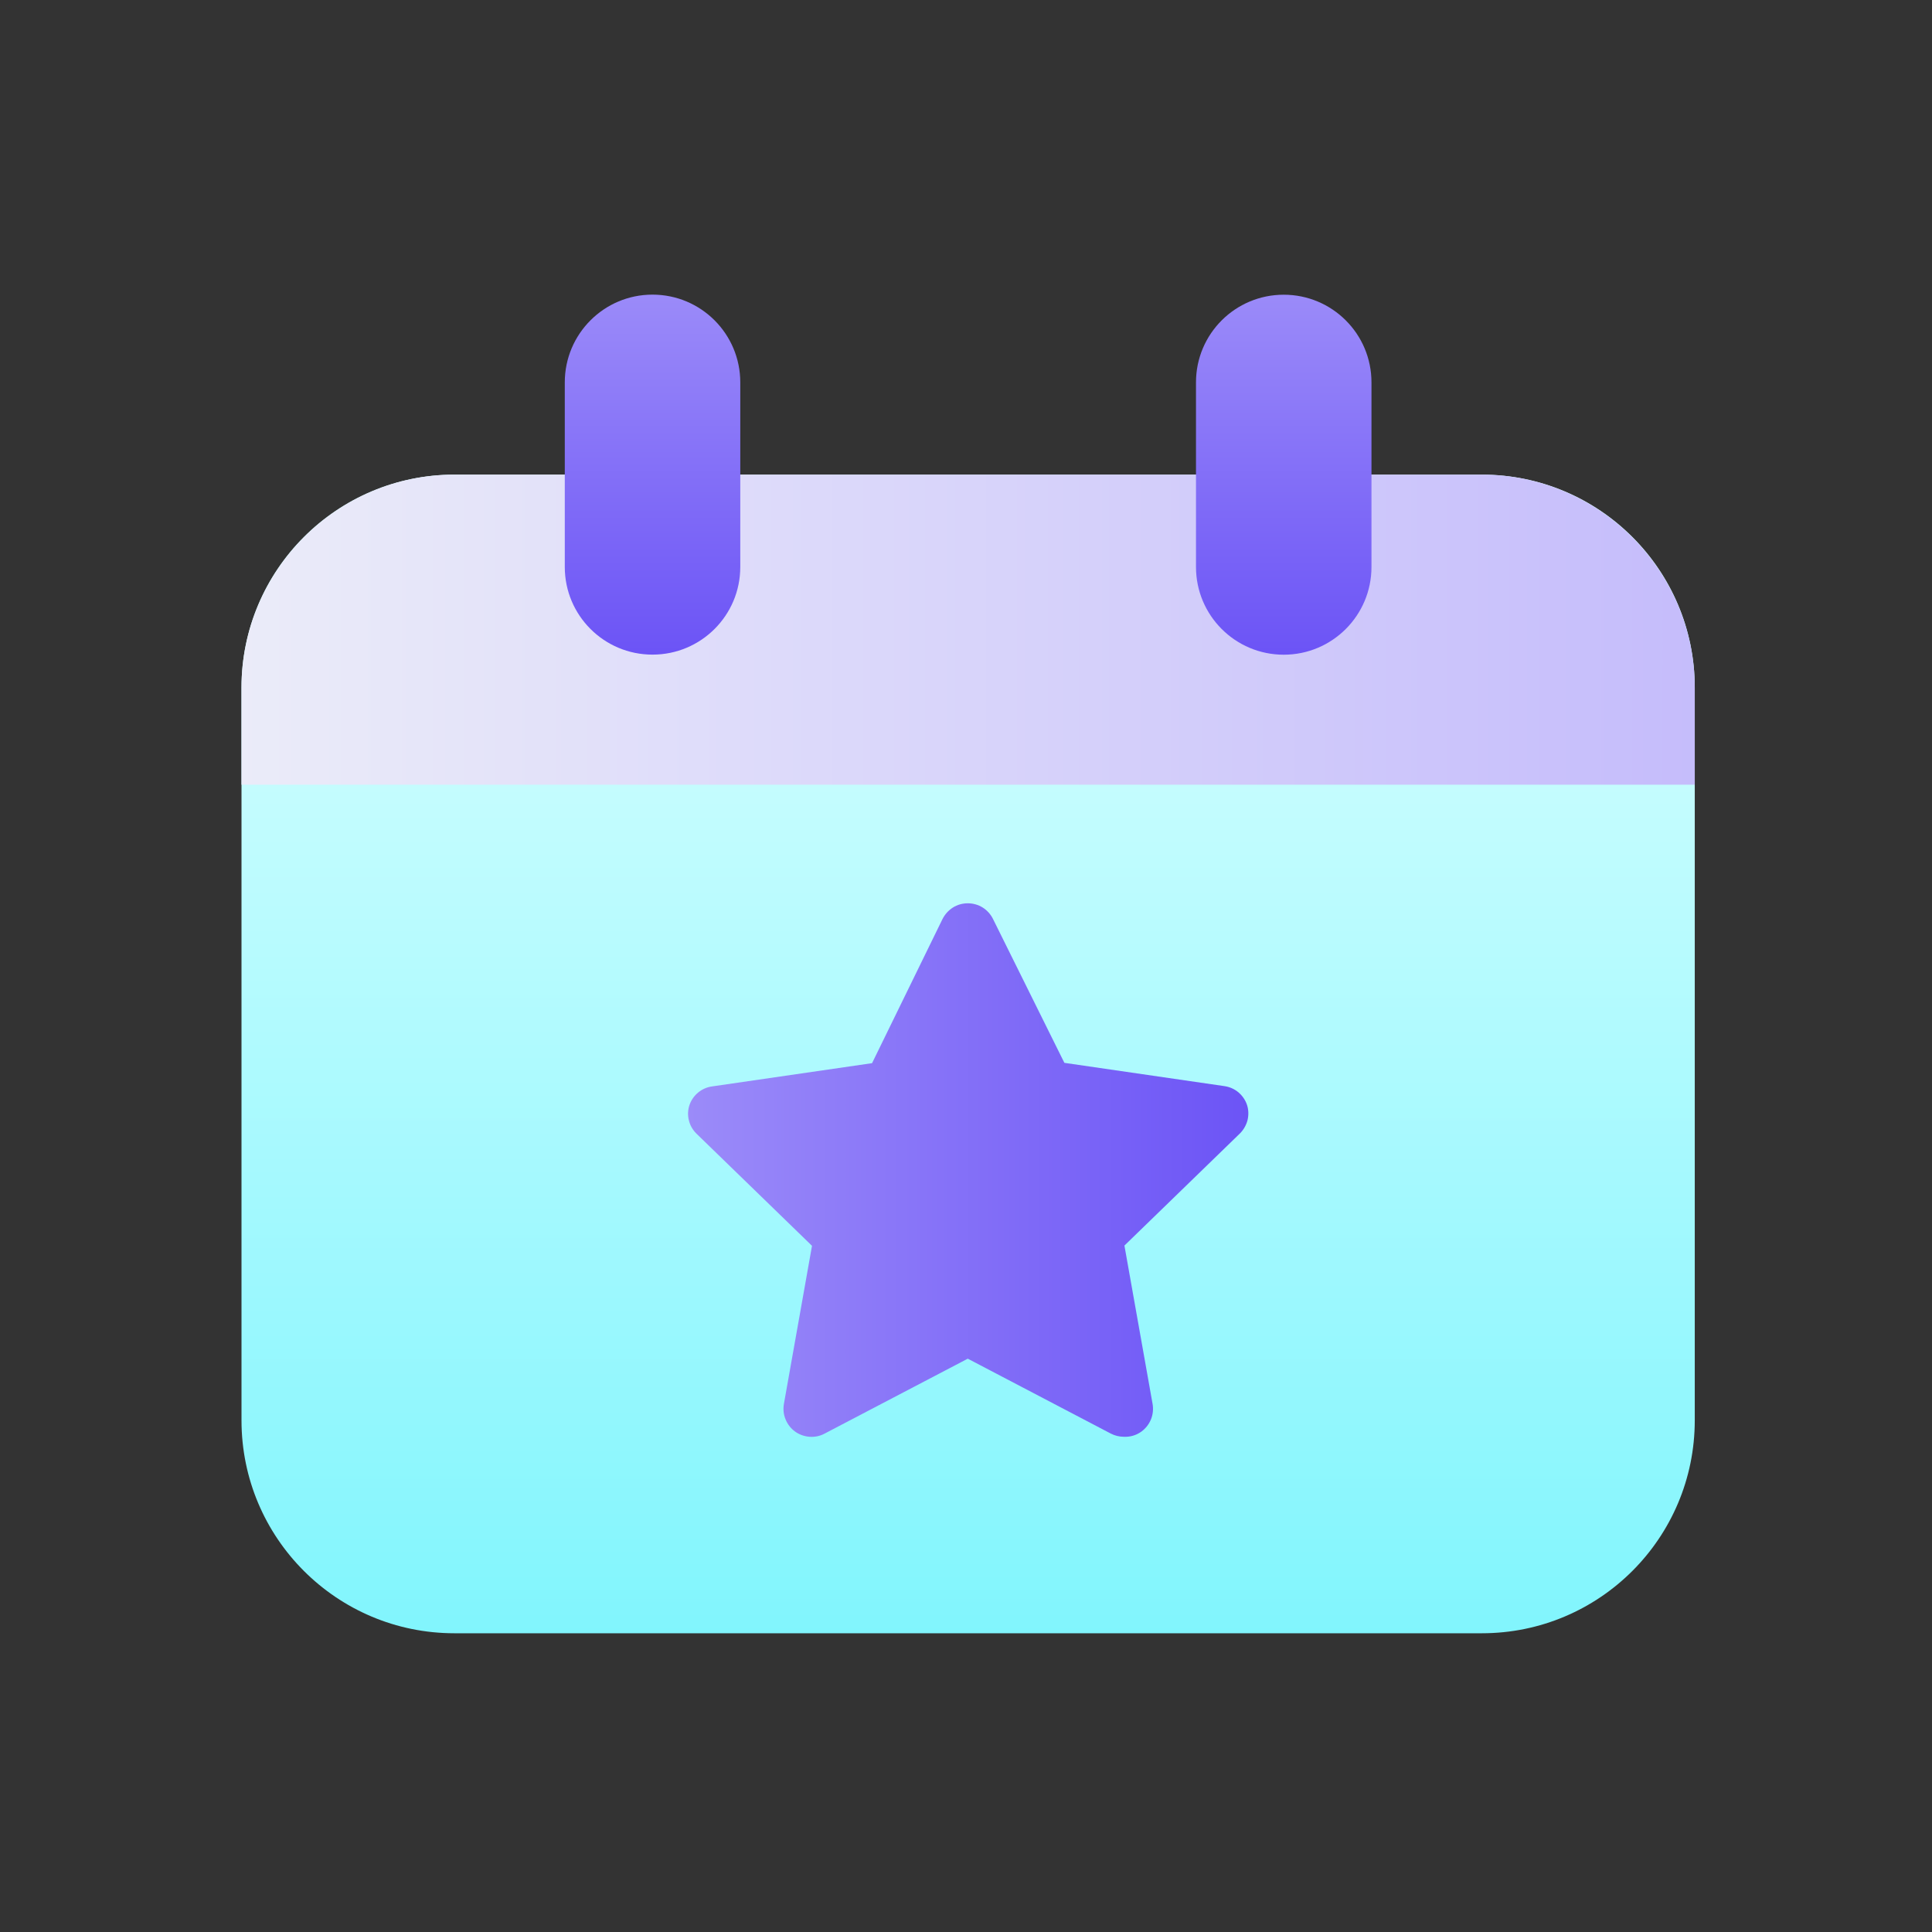 <svg width="24" height="24" viewBox="0 0 24 24" fill="none" xmlns="http://www.w3.org/2000/svg">
<rect x="0" y="0" width="24" height="24" fill="#333333" stroke="none"/>
<g clip-path="url(#clip0_138_4323)">
<path d="M18.408 5.896H5.645C4.184 5.896 3 7.08 3 8.541V17.644C3 19.105 4.184 20.289 5.645 20.289H18.408C19.869 20.289 21.053 19.105 21.053 17.644V8.541C21.053 7.08 19.869 5.896 18.408 5.896Z" fill="url(#paint0_linear_138_4323)"/>
<path d="M13.96 17.848C13.904 17.848 13.849 17.834 13.8 17.809L12.022 16.878L10.243 17.809C10.186 17.84 10.12 17.853 10.055 17.848C9.991 17.843 9.928 17.821 9.875 17.782C9.823 17.744 9.782 17.691 9.758 17.63C9.733 17.57 9.727 17.504 9.738 17.44L10.087 15.476L8.65 14.081C8.605 14.036 8.573 13.981 8.558 13.919C8.542 13.858 8.544 13.793 8.563 13.733C8.583 13.671 8.62 13.616 8.67 13.574C8.72 13.532 8.78 13.505 8.845 13.496L10.833 13.207L11.708 11.417C11.737 11.359 11.782 11.309 11.837 11.274C11.892 11.239 11.956 11.221 12.022 11.221C12.088 11.221 12.152 11.239 12.208 11.274C12.263 11.309 12.308 11.359 12.336 11.417L13.222 13.203L15.209 13.492C15.274 13.501 15.335 13.528 15.385 13.57C15.434 13.612 15.472 13.667 15.492 13.729C15.511 13.79 15.512 13.854 15.497 13.916C15.481 13.977 15.449 14.033 15.405 14.078L13.968 15.473L14.317 17.436C14.329 17.501 14.323 17.569 14.298 17.631C14.273 17.693 14.231 17.746 14.177 17.785C14.114 17.83 14.038 17.852 13.961 17.848L13.96 17.848Z" fill="url(#paint1_linear_138_4323)"/>
<path d="M21.053 8.541C21.053 7.087 19.862 5.896 18.408 5.896H5.645C4.19 5.896 3 7.087 3 8.541V9.748H21.053V8.541Z" fill="url(#paint2_linear_138_4323)"/>
<path d="M7.016 4.75V7.043C7.016 7.645 7.504 8.132 8.105 8.132H8.106C8.708 8.132 9.196 7.645 9.196 7.043V4.75C9.196 4.148 8.708 3.66 8.106 3.66H8.105C7.504 3.66 7.016 4.148 7.016 4.75Z" fill="url(#paint3_linear_138_4323)"/>
<path d="M14.857 4.75V7.043C14.857 7.645 15.345 8.133 15.947 8.133H15.947C16.549 8.133 17.037 7.645 17.037 7.043V4.75C17.037 4.148 16.549 3.661 15.947 3.661H15.947C15.345 3.661 14.857 4.148 14.857 4.75Z" fill="url(#paint4_linear_138_4323)"/>
</g>
<defs>
<linearGradient id="paint0_linear_138_4323" x1="12.026" y1="5.671" x2="12.026" y2="20.61" gradientUnits="userSpaceOnUse">
<stop stop-color="#DEFFFF"/>
<stop offset="1" stop-color="#7FF5FD"/>
</linearGradient>
<linearGradient id="paint1_linear_138_4323" x1="8.546" y1="14.535" x2="15.506" y2="14.535" gradientUnits="userSpaceOnUse">
<stop stop-color="#9B8BF9"/>
<stop offset="1" stop-color="#6C54F6"/>
</linearGradient>
<linearGradient id="paint2_linear_138_4323" x1="21.607" y1="7.822" x2="2.895" y2="7.822" gradientUnits="userSpaceOnUse">
<stop stop-color="#C4BBFB"/>
<stop offset="1" stop-color="#EBECF9"/>
</linearGradient>
<linearGradient id="paint3_linear_138_4323" x1="8.105" y1="3.623" x2="8.105" y2="8.096" gradientUnits="userSpaceOnUse">
<stop stop-color="#9B8BF9"/>
<stop offset="1" stop-color="#6C54F6"/>
</linearGradient>
<linearGradient id="paint4_linear_138_4323" x1="15.947" y1="3.624" x2="15.947" y2="8.096" gradientUnits="userSpaceOnUse">
<stop stop-color="#9B8BF9"/>
<stop offset="1" stop-color="#6C54F6"/>
</linearGradient>
<clipPath id="clip0_138_4323">
<rect width="18.053" height="16.629" fill="white" transform="translate(3 3.66)"/>
</clipPath>
</defs>
</svg>

